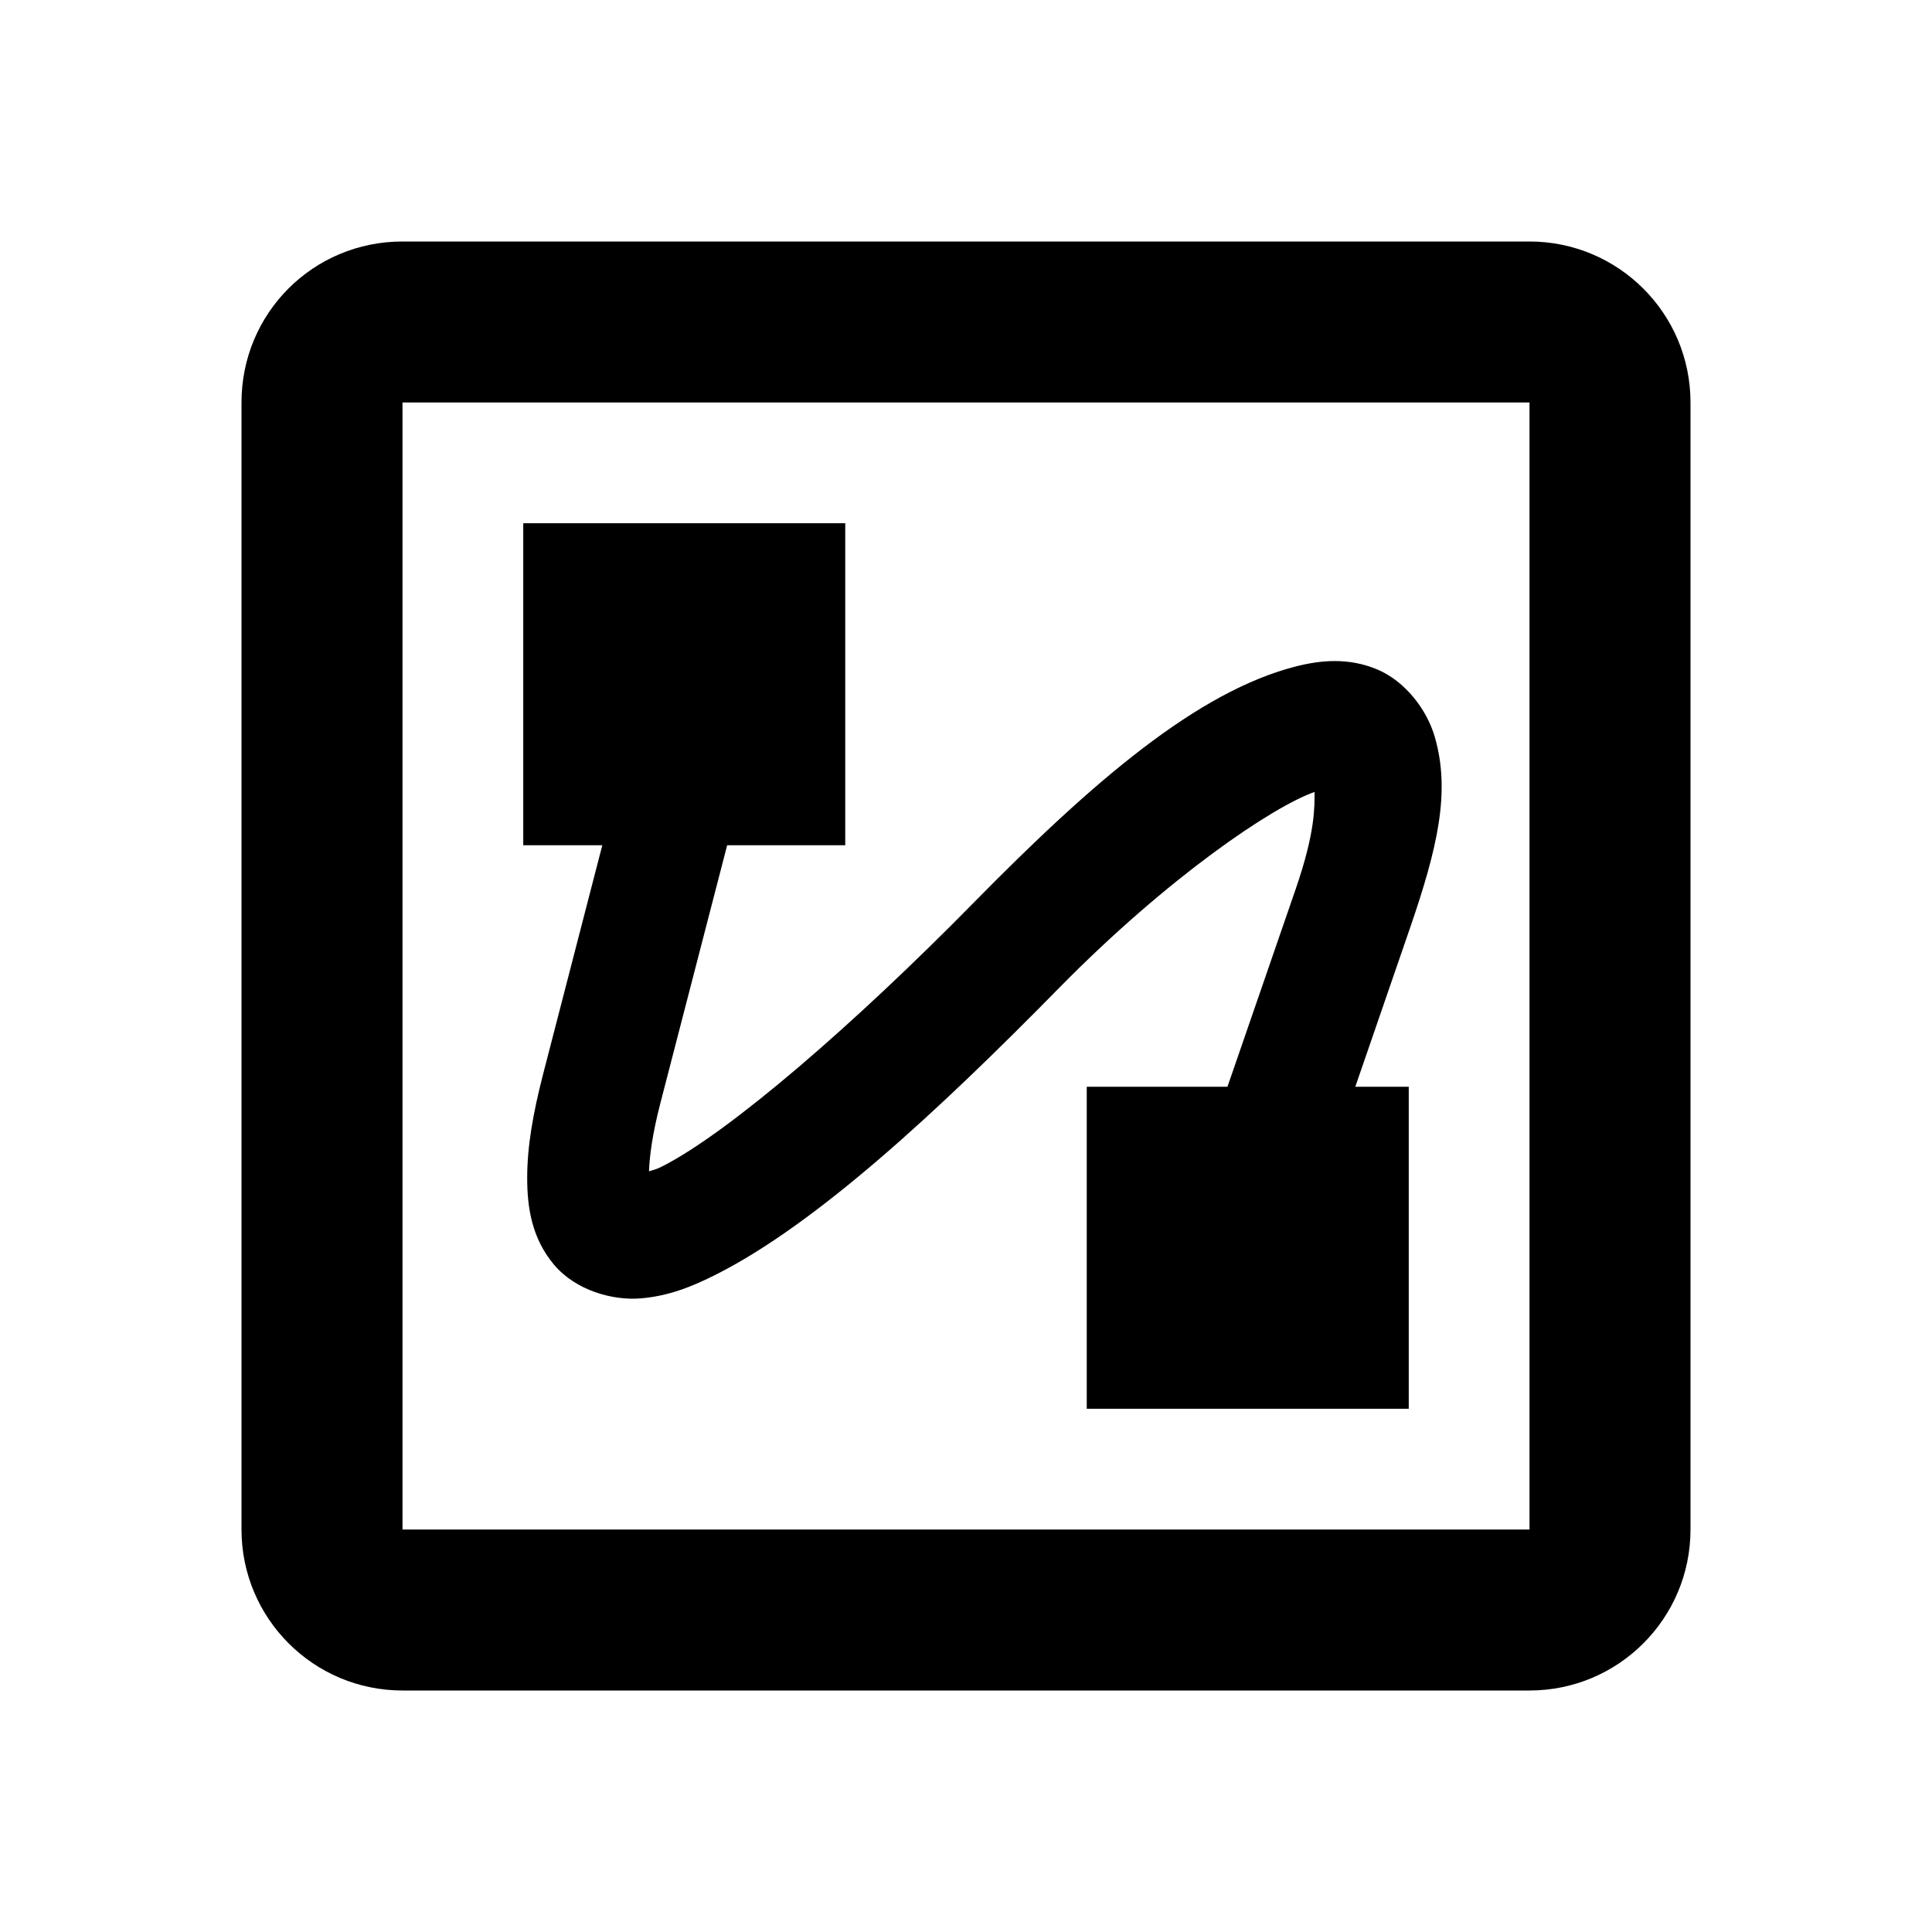 <svg xmlns="http://www.w3.org/2000/svg" viewBox="0 0 24 24">
    <path d="M 5 3 C 3.89 3 3 3.89 3 5 L 3 19 C 3 20.105 3.895 21 5 21 L 19 21 C 20.105 21 21 20.105 21 19 L 21 5 C 21 3.89 20.1 3 19 3 L 5 3 z M 5 5 L 19 5 L 19 19 L 5 19 L 5 5 z M 6.5 6.5 L 6.5 10.5 L 7.482 10.5 L 6.748 13.338 C 6.619 13.836 6.549 14.25 6.549 14.629 C 6.548 15.008 6.61 15.386 6.881 15.709 C 7.152 16.032 7.611 16.157 7.957 16.129 C 8.303 16.101 8.6 15.983 8.908 15.826 C 10.143 15.199 11.64 13.817 13.158 12.271 C 14.509 10.897 15.809 10.02 16.33 9.838 C 16.329 10.02 16.343 10.326 16.096 11.043 L 15.248 13.5 L 13.5 13.5 L 13.5 17.5 L 17.5 17.5 L 17.5 13.5 L 16.836 13.5 L 17.514 11.533 C 17.857 10.536 18.021 9.839 17.824 9.156 C 17.726 8.815 17.456 8.461 17.104 8.314 C 16.751 8.168 16.41 8.2 16.104 8.277 C 14.879 8.587 13.58 9.702 12.088 11.221 C 10.613 12.722 9.058 14.067 8.229 14.488 C 8.141 14.533 8.126 14.528 8.062 14.551 C 8.069 14.364 8.102 14.098 8.201 13.713 L 9.033 10.5 L 10.5 10.5 L 10.5 6.5 L 6.5 6.5 z " />
</svg>